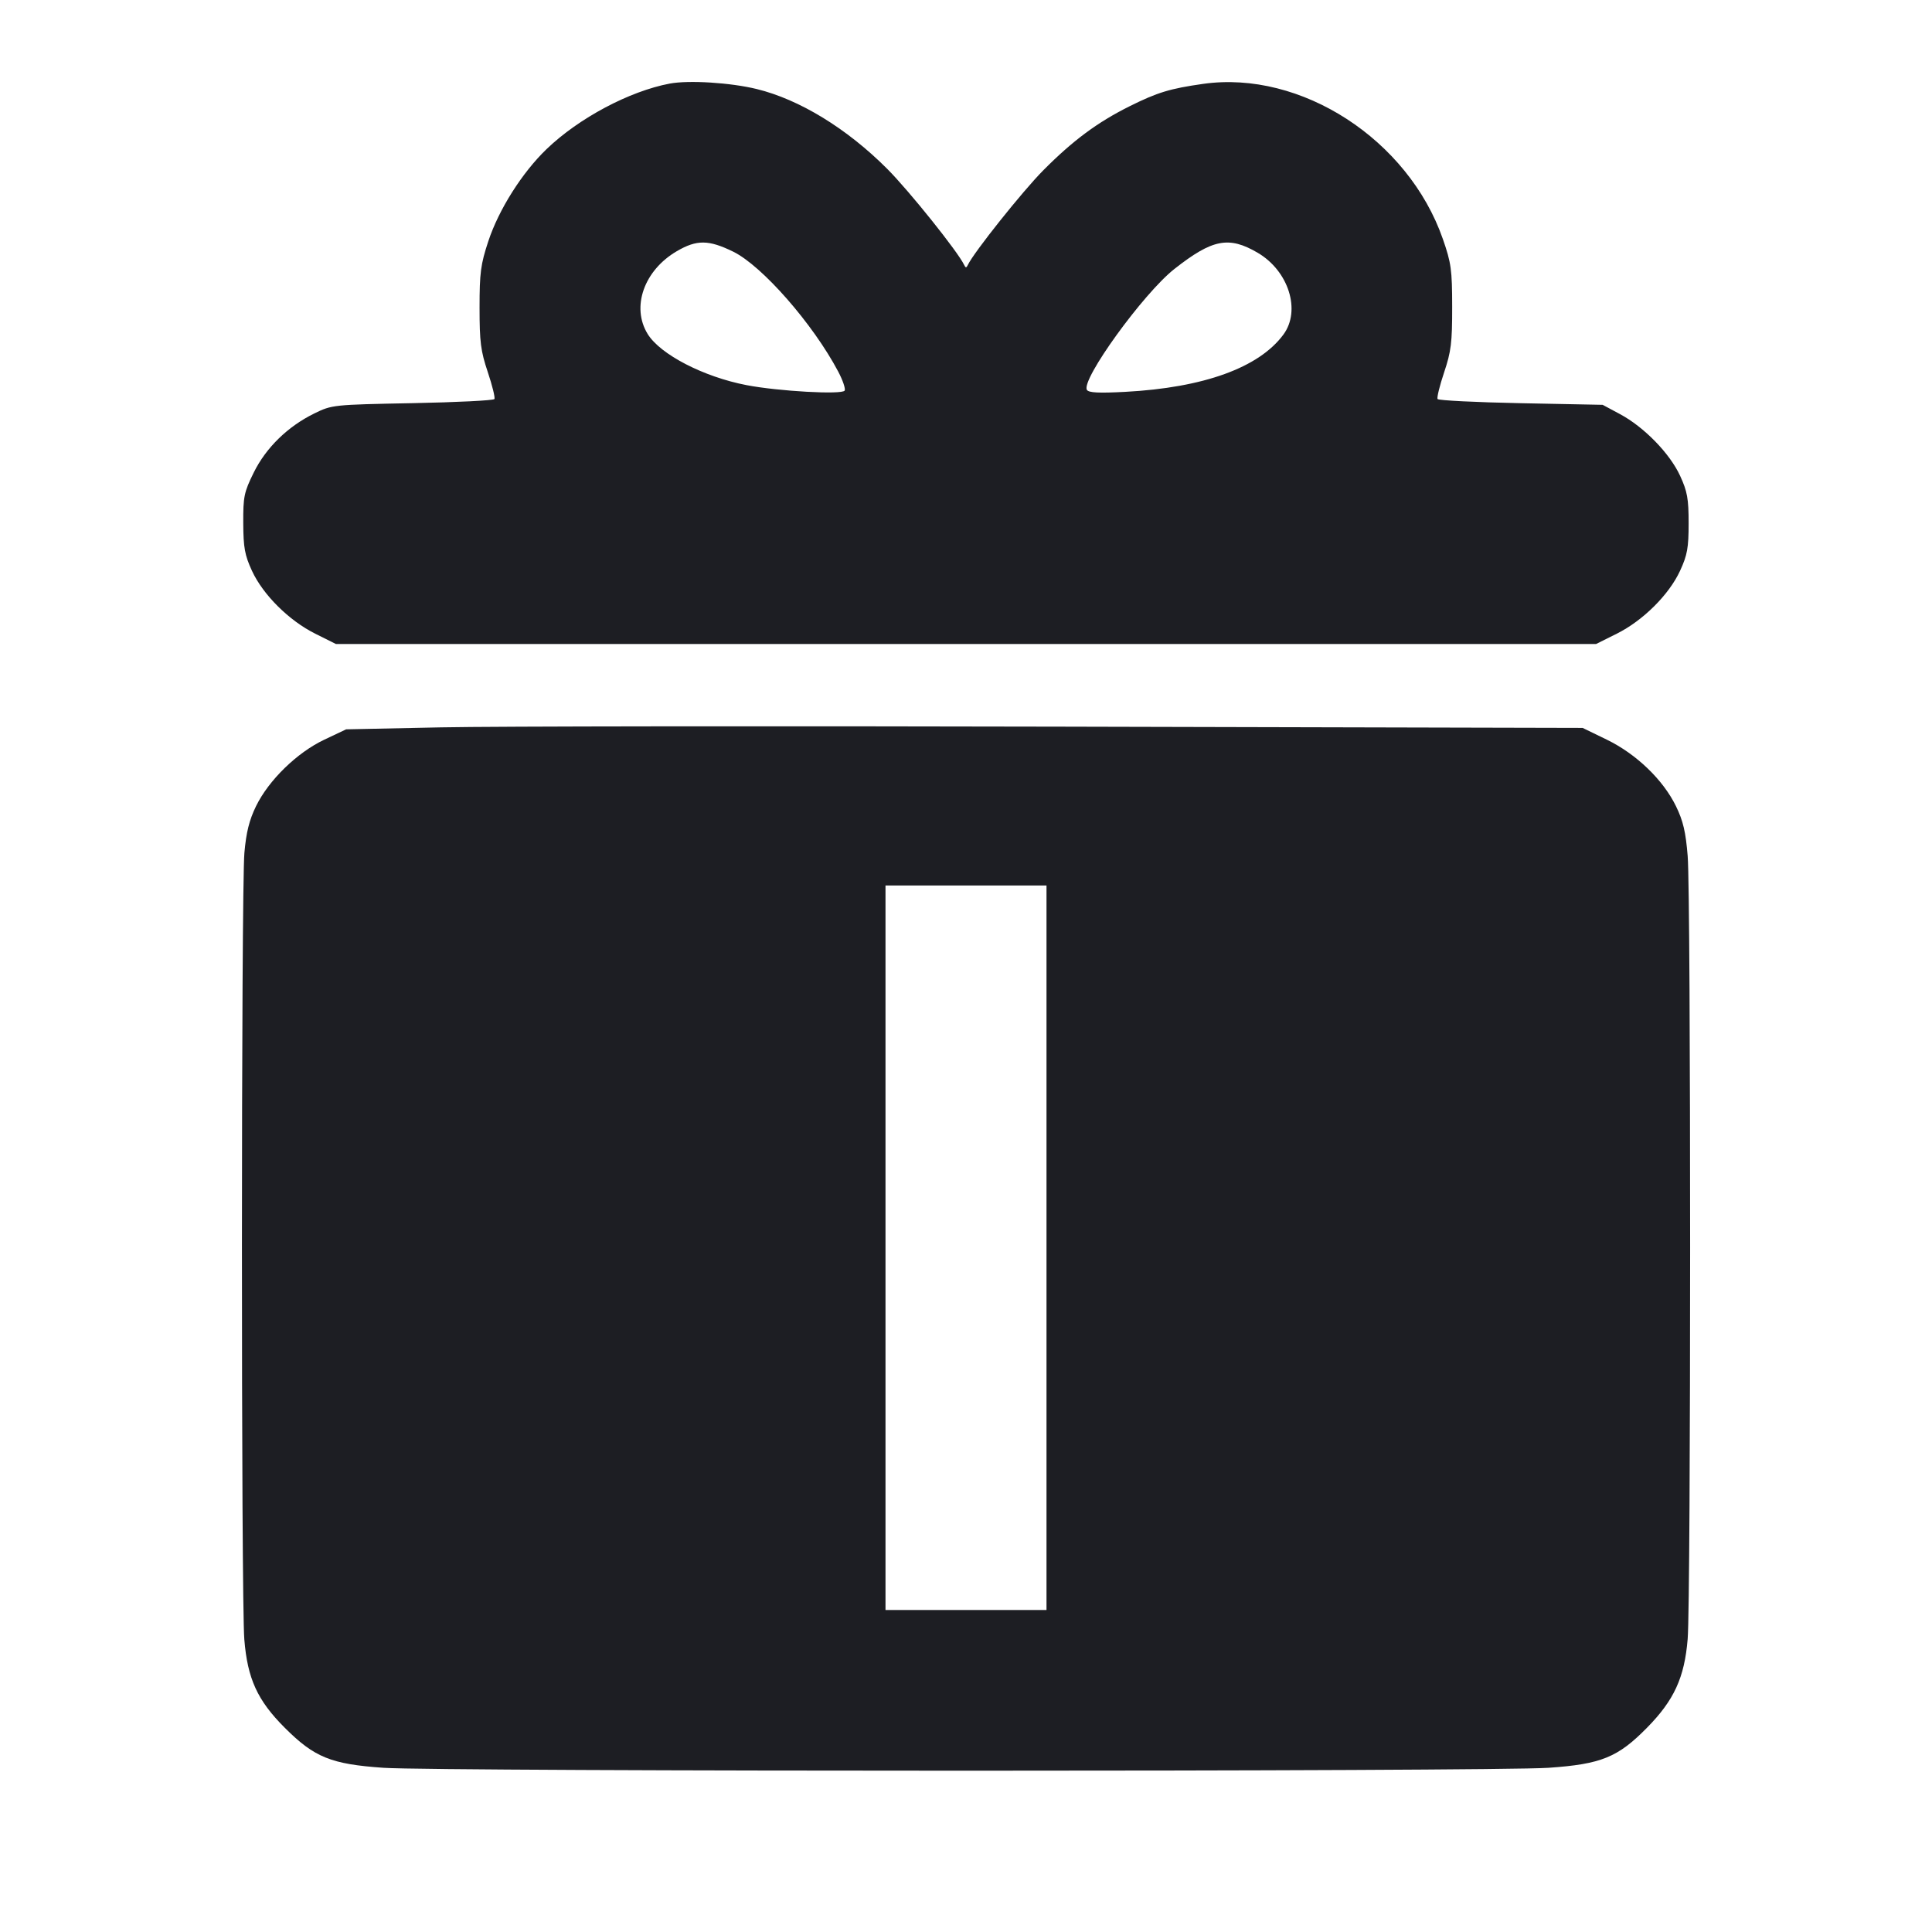 <svg viewBox="0 0 2400 2400" fill="none" xmlns="http://www.w3.org/2000/svg"><path d="M832.000 103.834 C 781.952 113.246,719.143 146.639,679.075 185.137 C 648.612 214.408,619.642 260.188,606.587 299.688 C 597.111 328.359,595.714 338.954,595.714 382.162 C 595.714 424.702,597.163 436.054,605.922 462.146 C 611.536 478.871,615.248 493.981,614.170 495.725 C 613.092 497.469,567.313 499.759,512.438 500.816 C 413.963 502.711,412.378 502.876,390.564 513.549 C 357.485 529.733,330.376 556.192,315.122 587.181 C 303.163 611.479,302.016 617.037,302.182 649.920 C 302.336 680.280,304.050 689.658,312.995 709.073 C 326.713 738.851,359.020 770.952,391.639 787.216 L 417.278 800.000 1200.000 800.000 L 1982.722 800.000 2008.361 787.216 C 2040.956 770.964,2073.279 738.854,2087.025 709.073 C 2096.060 689.498,2097.675 680.542,2097.675 650.000 C 2097.675 619.458,2096.060 610.502,2087.025 590.927 C 2074.218 563.179,2042.295 530.446,2012.437 514.444 L 1990.874 502.888 1889.319 500.870 C 1833.463 499.761,1786.887 497.436,1785.817 495.704 C 1784.746 493.971,1788.400 479.062,1793.935 462.572 C 1802.624 436.689,1803.993 425.576,1803.946 381.295 C 1803.898 335.205,1802.726 326.648,1792.395 296.967 C 1749.338 173.271,1616.071 86.990,1494.634 104.188 C 1453.522 110.010,1437.863 114.767,1403.443 131.891 C 1363.338 151.843,1332.736 174.546,1295.911 211.668 C 1270.235 237.552,1209.524 313.712,1202.299 329.102 C 1200.485 332.966,1199.515 332.966,1197.701 329.102 C 1190.090 312.890,1129.344 237.030,1102.152 209.780 C 1052.119 159.641,993.160 123.577,940.000 110.594 C 907.411 102.635,855.616 99.393,832.000 103.834 M910.726 312.583 C 946.721 330.170,1010.007 402.429,1041.285 461.653 C 1046.994 472.463,1050.573 483.074,1049.238 485.233 C 1046.000 490.473,966.992 486.057,927.341 478.421 C 874.025 468.152,820.301 440.375,804.590 414.955 C 783.923 381.514,799.980 335.847,840.781 312.022 C 865.523 297.574,880.252 297.693,910.726 312.583 M1562.309 313.970 C 1600.810 336.533,1616.317 385.751,1594.319 415.568 C 1563.977 456.694,1495.427 481.537,1397.863 486.766 C 1365.041 488.525,1352.396 487.877,1350.200 484.324 C 1342.552 471.949,1420.347 364.434,1458.904 334.093 C 1506.074 296.975,1526.520 292.996,1562.309 313.970 M548.000 903.551 L 430.000 906.000 402.794 918.886 C 368.974 934.905,333.783 969.191,318.059 1001.440 C 309.638 1018.711,305.833 1033.976,303.600 1059.440 C 299.591 1105.152,299.499 1986.982,303.498 2036.537 C 307.440 2085.382,319.770 2112.321,353.725 2146.275 C 390.571 2183.122,411.308 2191.532,476.368 2196.019 C 546.331 2200.844,1853.669 2200.844,1923.632 2196.019 C 1989.065 2191.507,2009.725 2183.099,2046.000 2146.219 C 2079.709 2111.949,2092.546 2083.923,2096.487 2036.000 C 2100.552 1986.562,2100.565 1113.817,2096.502 1063.463 C 2094.081 1033.463,2090.857 1019.727,2081.952 1001.463 C 2065.936 968.613,2032.700 936.657,1996.000 918.819 L 1966.000 904.238 1316.000 902.670 C 958.500 901.808,612.900 902.204,548.000 903.551 M1300.000 1550.000 L 1300.000 2000.000 1200.000 2000.000 L 1100.000 2000.000 1100.000 1550.000 L 1100.000 1100.000 1200.000 1100.000 L 1300.000 1100.000 1300.000 1550.000 " fill="#1D1E23" stroke="none" fill-rule="evenodd"/></svg>